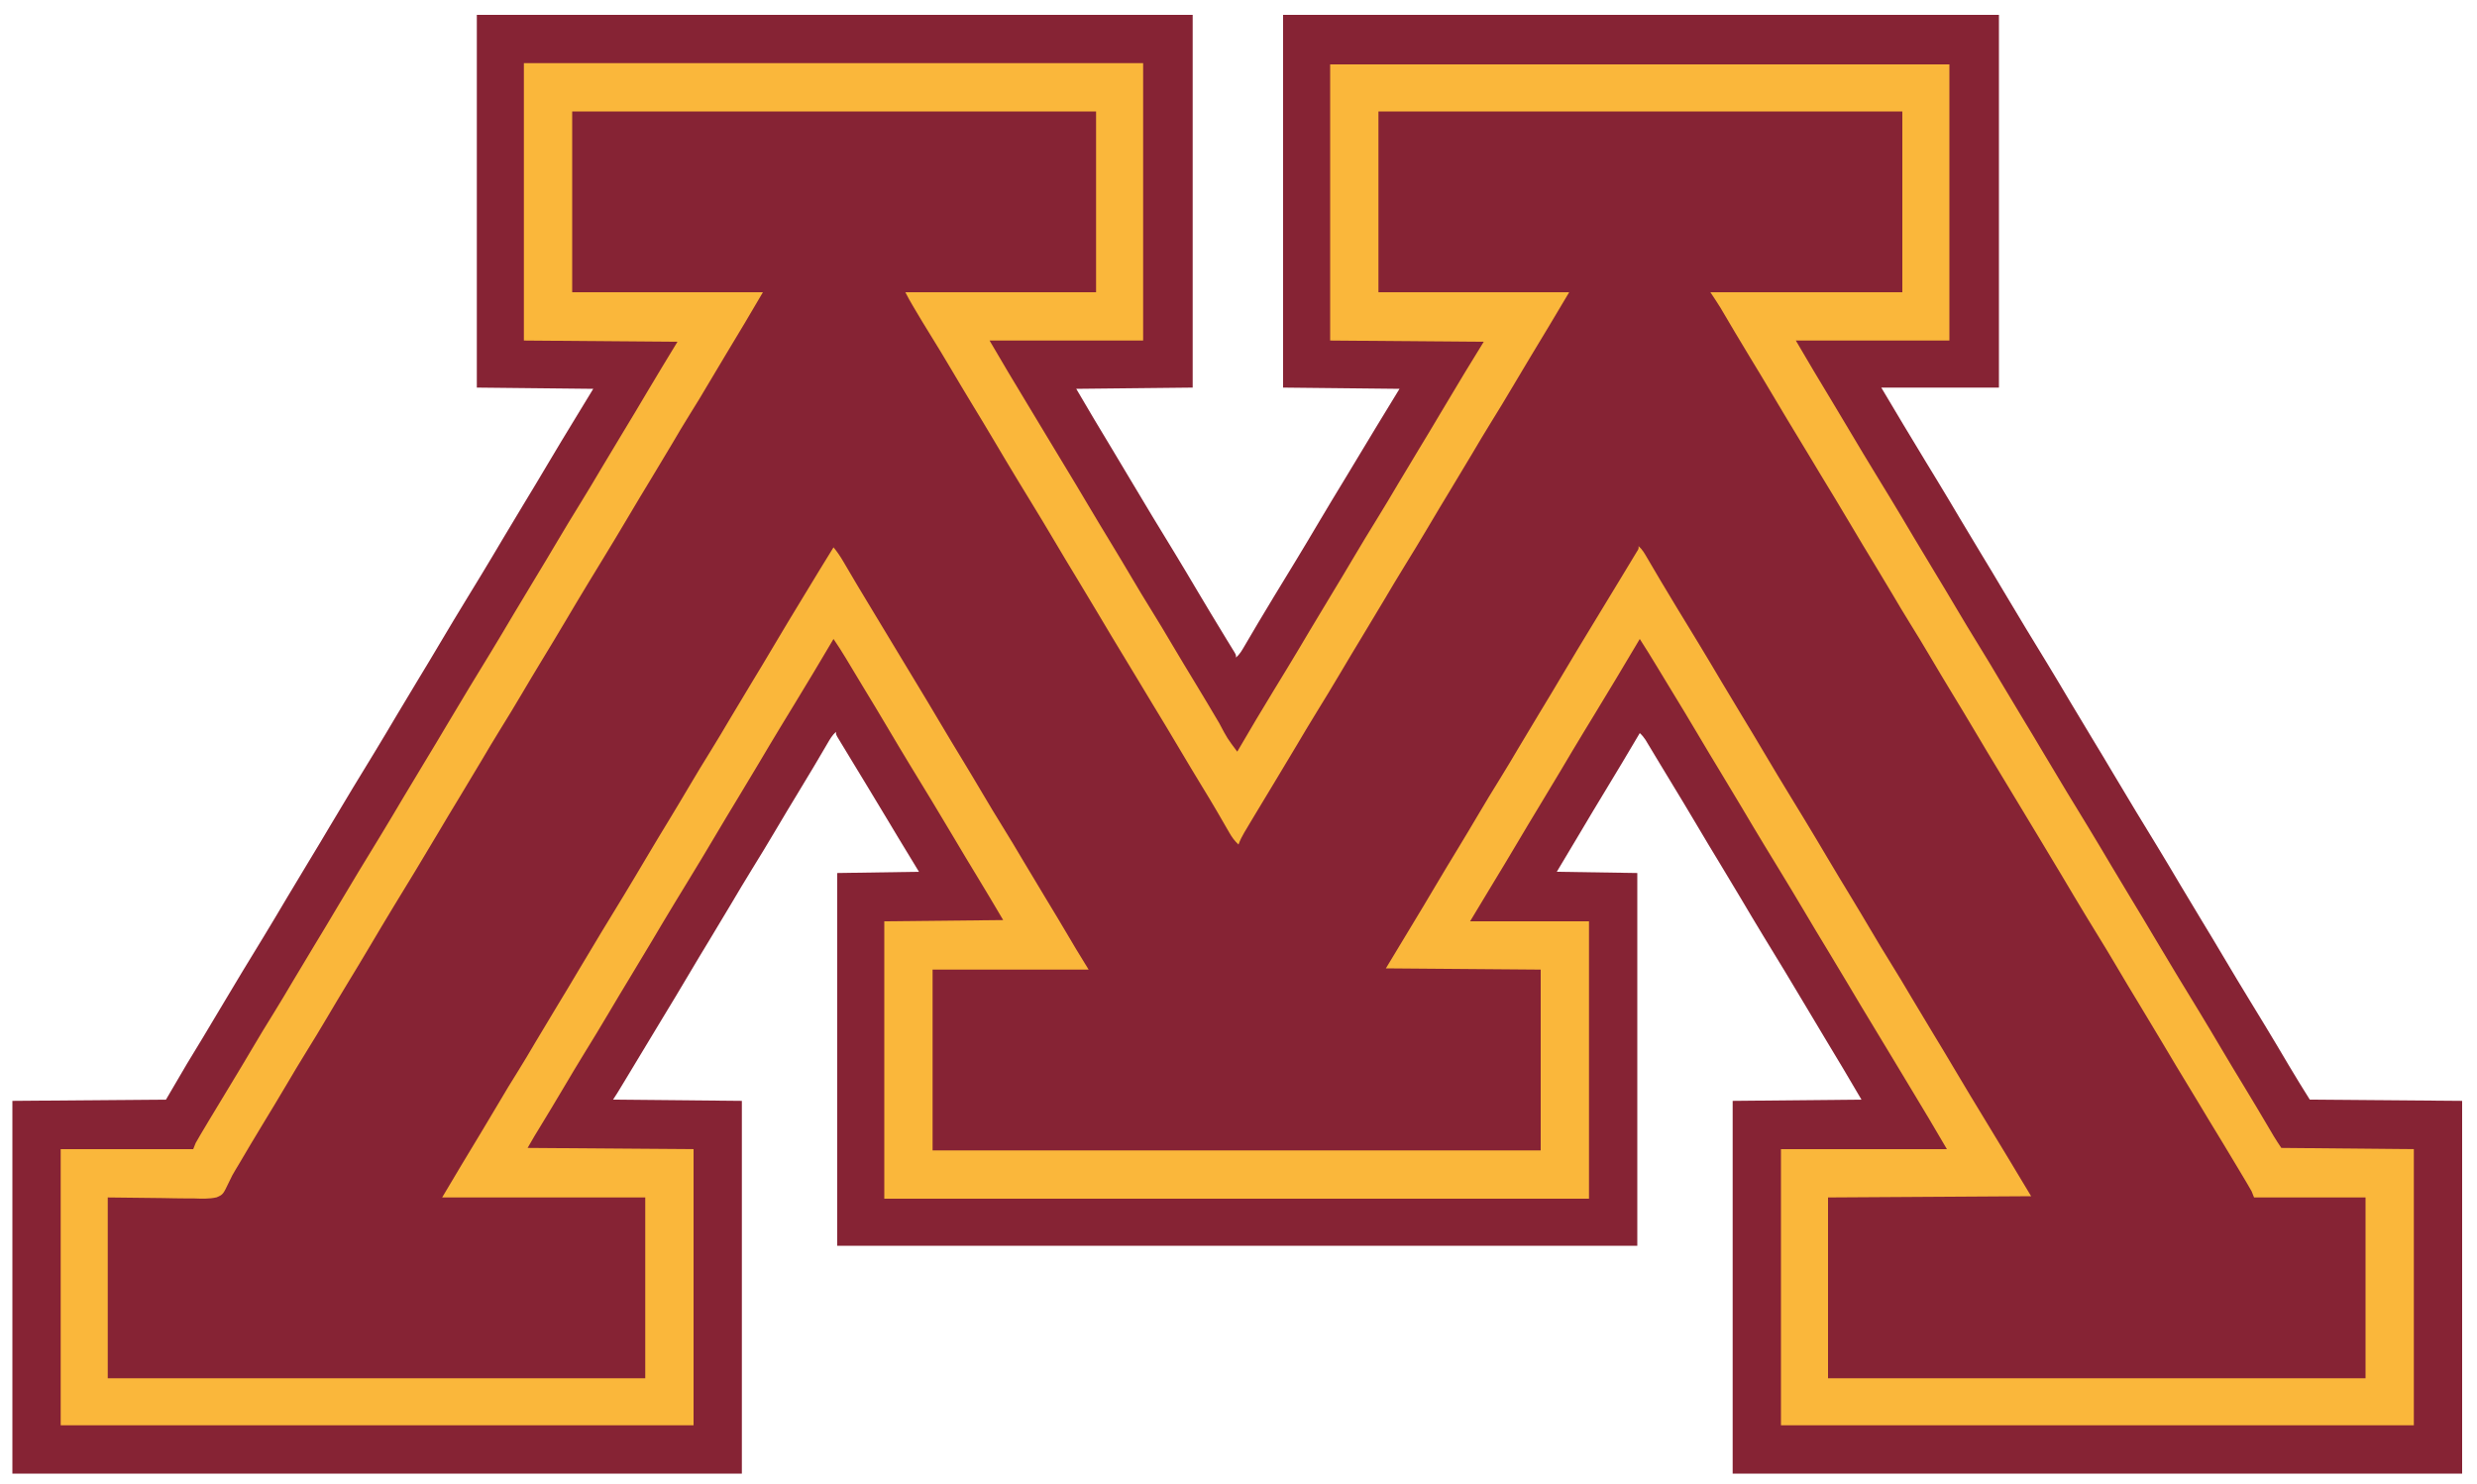 <?xml version="1.0" encoding="UTF-8"?>
<svg version="1.1" xmlns="http://www.w3.org/2000/svg" width="2000" height="1198">
<path d="M0 0 C190.74 0 381.48 0 578 0 C578 99.33 578 198.66 578 301 C531.47 301.495 531.47 301.495 484 302 C493.772 318.67 503.556 335.281 513.617 351.77 C518.309 359.475 522.905 367.236 527.5 375 C533.489 385.116 539.516 395.206 545.625 405.25 C545.973 405.822 546.32 406.393 546.679 406.983 C549.117 410.99 551.558 414.995 554 419 C556.794 423.582 559.586 428.165 562.375 432.75 C562.723 433.321 563.07 433.893 563.428 434.482 C569.59 444.617 575.652 454.81 581.694 465.018 C588.831 477.073 596.073 489.061 603.363 501.023 C603.975 502.03 604.587 503.036 605.217 504.073 C606.409 506.03 607.607 507.984 608.81 509.935 C609.361 510.835 609.913 511.736 610.48 512.664 C610.968 513.455 611.455 514.246 611.958 515.061 C613 517 613 517 613 519 C616.011 516.356 617.861 513.116 619.852 509.691 C620.223 509.062 620.594 508.432 620.976 507.783 C621.777 506.423 622.576 505.062 623.373 503.7 C625.51 500.051 627.662 496.411 629.812 492.77 C630.468 491.658 630.468 491.658 631.137 490.524 C635.246 483.566 639.423 476.652 643.625 469.75 C644.326 468.598 645.027 467.446 645.728 466.294 C648.163 462.292 650.603 458.292 653.042 454.292 C655.488 450.279 657.933 446.265 660.375 442.25 C660.723 441.679 661.07 441.107 661.428 440.518 C667.592 430.379 673.656 420.183 679.7 409.972 C686.766 398.039 693.939 386.173 701.152 374.328 C704.458 368.899 707.737 363.455 711 358 C715.824 349.94 720.687 341.904 725.562 333.875 C726.235 332.768 726.907 331.66 727.6 330.52 C733.382 321.002 739.193 311.503 745 302 C698.47 301.505 698.47 301.505 651 301 C651 201.67 651 102.34 651 0 C841.74 0 1032.48 0 1229 0 C1229 99.33 1229 198.66 1229 301 C1197.65 301 1166.3 301 1134 301 C1145.911 321.06 1157.856 341.083 1170 361 C1172.794 365.582 1175.586 370.165 1178.375 374.75 C1178.723 375.321 1179.07 375.893 1179.428 376.482 C1185.594 386.625 1191.661 396.825 1197.707 407.04 C1203.247 416.396 1208.84 425.717 1214.5 435 C1220.572 444.958 1226.559 454.963 1232.5 465 C1238.489 475.116 1244.516 485.206 1250.625 495.25 C1251.147 496.108 1251.147 496.108 1251.679 496.983 C1254.117 500.99 1256.558 504.995 1259 509 C1261.794 513.582 1264.586 518.165 1267.375 522.75 C1267.723 523.321 1268.07 523.893 1268.428 524.482 C1274.594 534.625 1280.661 544.825 1286.707 555.04 C1292.247 564.396 1297.84 573.717 1303.5 583 C1309.572 592.958 1315.559 602.963 1321.5 613 C1327.489 623.116 1333.516 633.206 1339.625 643.25 C1339.973 643.822 1340.32 644.393 1340.679 644.983 C1343.117 648.99 1345.558 652.995 1348 657 C1350.794 661.582 1353.586 666.165 1356.375 670.75 C1356.723 671.321 1357.07 671.893 1357.428 672.482 C1363.594 682.625 1369.661 692.825 1375.707 703.04 C1381.247 712.396 1386.84 721.717 1392.5 731 C1398.634 741.062 1404.684 751.172 1410.688 761.312 C1417.777 773.285 1424.951 785.202 1432.21 797.073 C1435.543 802.524 1438.868 807.979 1442.188 813.438 C1442.538 814.014 1442.889 814.59 1443.25 815.184 C1449.998 826.283 1456.635 837.447 1463.229 848.638 C1468.678 857.86 1474.318 866.909 1480 876 C1520.59 876.33 1561.18 876.66 1603 877 C1603 976.33 1603 1075.66 1603 1178 C1408.63 1178 1214.26 1178 1014 1178 C1014 1078.67 1014 979.34 1014 877 C1065.48 876.505 1065.48 876.505 1118 876 C1108.228 859.33 1098.444 842.719 1088.383 826.23 C1083.691 818.525 1079.095 810.764 1074.5 803 C1068.511 792.884 1062.484 782.794 1056.375 772.75 C1056.027 772.178 1055.68 771.607 1055.321 771.017 C1052.883 767.01 1050.442 763.005 1048 759 C1045.206 754.418 1042.414 749.835 1039.625 745.25 C1039.277 744.679 1038.93 744.107 1038.572 743.518 C1032.406 733.375 1026.339 723.175 1020.293 712.96 C1014.753 703.604 1009.16 694.283 1003.5 685 C997.428 675.042 991.441 665.037 985.5 655 C978.16 642.602 970.735 630.259 963.234 617.957 C960.631 613.688 958.04 609.412 955.463 605.127 C953.897 602.523 952.327 599.921 950.758 597.319 C950.01 596.077 949.263 594.833 948.518 593.589 C947.487 591.868 946.451 590.151 945.414 588.434 C944.532 586.965 944.532 586.965 943.631 585.467 C942.227 583.343 940.881 581.696 939 580 C938.27 581.234 938.27 581.234 937.526 582.493 C928.921 597.039 920.297 611.57 911.5 626 C904.564 637.38 897.732 648.819 890.945 660.289 C884.673 670.886 878.336 681.44 872 692 C893.45 692.33 914.9 692.66 937 693 C937 792.33 937 891.66 937 994 C723.82 994 510.64 994 291 994 C291 894.67 291 795.34 291 693 C312.78 692.67 334.56 692.34 357 692 C351.39 682.76 345.78 673.52 340 664 C336.994 659.003 333.992 654.005 331 649 C325.489 639.794 319.952 630.604 314.376 621.437 C311.6 616.871 308.827 612.302 306.053 607.734 C304.97 605.95 303.886 604.167 302.802 602.384 C300.675 598.885 298.556 595.38 296.438 591.875 C295.788 590.807 295.138 589.74 294.468 588.639 C293.879 587.663 293.29 586.686 292.684 585.68 C292.163 584.821 291.643 583.962 291.107 583.078 C290 581 290 581 290 579 C286.989 581.644 285.139 584.884 283.148 588.309 C282.777 588.938 282.406 589.568 282.024 590.216 C281.223 591.576 280.424 592.937 279.627 594.299 C277.488 597.953 275.333 601.599 273.18 605.246 C272.523 606.359 272.523 606.359 271.854 607.494 C267.795 614.367 263.658 621.188 259.5 628 C253.403 637.998 247.398 648.046 241.438 658.125 C235.085 668.866 228.628 679.529 222.056 690.138 C216.374 699.335 210.852 708.622 205.349 717.927 C199.792 727.322 194.183 736.681 188.5 746 C182.428 755.958 176.441 765.963 170.5 776 C163.782 787.349 156.993 798.65 150.133 809.914 C145.559 817.425 141.017 824.954 136.5 832.5 C130.925 841.81 125.317 851.099 119.688 860.375 C119.314 860.99 118.941 861.605 118.557 862.239 C117.501 863.98 116.444 865.721 115.387 867.461 C114.78 868.459 114.174 869.457 113.55 870.486 C112.403 872.347 111.213 874.181 110 876 C144.32 876.33 178.64 876.66 214 877 C214 976.33 214 1075.66 214 1178 C19.63 1178 -174.74 1178 -375 1178 C-375 1078.67 -375 979.34 -375 877 C-313.62 876.505 -313.62 876.505 -251 876 C-245.39 866.43 -239.78 856.86 -234 847 C-225.151 832.406 -225.151 832.406 -221.383 826.23 C-216.691 818.525 -212.095 810.764 -207.5 803 C-201.511 792.884 -195.484 782.794 -189.375 772.75 C-189.027 772.178 -188.68 771.607 -188.321 771.017 C-185.536 766.44 -182.747 761.866 -179.958 757.292 C-177.512 753.279 -175.067 749.265 -172.625 745.25 C-172.104 744.393 -172.104 744.393 -171.572 743.518 C-165.406 733.375 -159.339 723.175 -153.293 712.96 C-147.413 703.03 -141.466 693.144 -135.458 683.291 C-129.735 673.902 -124.101 664.462 -118.5 655 C-112.511 644.884 -106.484 634.794 -100.375 624.75 C-100.027 624.178 -99.68 623.607 -99.321 623.017 C-96.536 618.44 -93.747 613.866 -90.958 609.292 C-88.512 605.279 -86.067 601.265 -83.625 597.25 C-83.277 596.679 -82.93 596.107 -82.572 595.518 C-76.406 585.375 -70.339 575.175 -64.293 564.96 C-58.753 555.604 -53.16 546.283 -47.5 537 C-41.366 526.938 -35.316 516.828 -29.312 506.688 C-22.223 494.715 -15.049 482.798 -7.79 470.927 C-4.457 465.476 -1.132 460.021 2.188 454.562 C2.54 453.982 2.893 453.402 3.257 452.804 C9.479 442.566 15.604 432.271 21.707 421.961 C27.246 412.605 32.839 403.284 38.5 394 C44.634 383.938 50.684 373.828 56.688 363.688 C64.36 350.73 72.144 337.848 80 325 C84.62 317.41 89.24 309.82 94 302 C47.47 301.505 47.47 301.505 0 301 C0 201.67 0 102.34 0 0 Z " fill="#862334" transform="translate(385,12)"/>
<path d="M0 0 C139.59 0 279.18 0 423 0 C423 48.18 423 96.36 423 146 C372.18 146 321.36 146 269 146 C273.783 154.806 273.783 154.806 278.812 163.438 C279.361 164.346 279.361 164.346 279.92 165.274 C282.5 169.543 285.097 173.802 287.691 178.062 C289.086 180.354 290.481 182.646 291.875 184.938 C292.236 185.53 292.596 186.123 292.968 186.733 C299.288 197.124 305.511 207.57 311.705 218.036 C317.245 227.394 322.839 236.715 328.5 246 C334.634 256.062 340.684 266.172 346.688 276.312 C353.777 288.285 360.951 300.202 368.21 312.073 C371.543 317.524 374.868 322.979 378.188 328.438 C378.717 329.308 378.717 329.308 379.257 330.196 C385.479 340.434 391.604 350.729 397.707 361.039 C403.586 370.969 409.533 380.855 415.541 390.707 C421.289 400.136 426.941 409.62 432.562 419.125 C439.054 430.101 445.654 440.998 452.366 451.841 C457.011 459.357 461.538 466.935 466.011 474.556 C470.312 481.872 474.708 489.128 479.125 496.375 C485.321 506.542 491.436 516.754 497.5 527 C504.276 538.447 511.119 549.85 518.045 561.206 C521.276 566.506 524.493 571.812 527.656 577.152 C528.214 578.093 528.773 579.034 529.348 580.003 C530.378 581.742 531.403 583.483 532.424 585.228 C532.87 585.981 533.317 586.735 533.777 587.512 C534.161 588.166 534.545 588.821 534.941 589.495 C535.94 591.168 535.94 591.168 538 592 C538.262 591.296 538.523 590.591 538.793 589.865 C540.088 586.792 541.627 584.028 543.316 581.152 C543.808 580.312 543.808 580.312 544.31 579.456 C545.39 577.614 546.476 575.776 547.562 573.938 C548.33 572.634 549.097 571.33 549.864 570.027 C555.647 560.215 561.539 550.473 567.472 540.751 C572.972 531.732 578.372 522.656 583.75 513.562 C589.406 504.001 595.128 494.493 601.018 485.073 C606.305 476.581 611.387 467.969 616.479 459.359 C622.433 449.296 628.452 439.277 634.54 429.295 C640.288 419.865 645.941 410.381 651.562 400.875 C657.915 390.134 664.372 379.471 670.944 368.862 C676.626 359.665 682.148 350.378 687.651 341.073 C693.547 331.105 699.51 321.181 705.541 311.294 C711.289 301.864 716.941 292.381 722.562 282.875 C728.915 272.134 735.372 261.471 741.944 250.862 C747.626 241.665 753.148 232.378 758.651 223.073 C764.877 212.547 771.186 202.075 777.553 191.634 C784.099 180.879 790.525 170.054 796.934 159.217 C797.324 158.557 797.715 157.896 798.118 157.216 C798.849 155.979 799.58 154.742 800.311 153.504 C801.818 150.956 803.357 148.464 805 146 C754.18 146 703.36 146 651 146 C651 97.82 651 49.64 651 0 C790.59 0 930.18 0 1074 0 C1074 48.18 1074 96.36 1074 146 C1022.85 146 971.7 146 919 146 C925.435 156.395 925.435 156.395 932 167 C934.721 171.546 937.439 176.091 940.127 180.656 C942.136 184.067 944.154 187.473 946.172 190.879 C946.782 191.908 946.782 191.908 947.404 192.959 C951.387 199.669 955.437 206.338 959.5 213 C965.698 223.166 971.809 233.38 977.875 243.625 C984.01 253.985 990.198 264.307 996.505 274.563 C999.683 279.743 1002.843 284.933 1006 290.125 C1006.358 290.714 1006.716 291.303 1007.086 291.91 C1013.364 302.244 1019.547 312.632 1025.706 323.037 C1031.246 332.394 1036.839 341.716 1042.5 351 C1049.561 362.581 1056.508 374.226 1063.406 385.904 C1067.557 392.925 1071.762 399.906 1076.05 406.844 C1079.329 412.151 1082.572 417.481 1085.812 422.812 C1086.17 423.401 1086.528 423.989 1086.896 424.595 C1093.237 435.033 1099.484 445.526 1105.705 456.036 C1111.245 465.393 1116.839 474.715 1122.5 484 C1129.561 495.581 1136.508 507.226 1143.406 518.904 C1147.557 525.925 1151.762 532.906 1156.05 539.844 C1159.329 545.151 1162.572 550.481 1165.812 555.812 C1166.349 556.695 1166.349 556.695 1166.896 557.595 C1173.237 568.033 1179.483 578.525 1185.704 589.034 C1191.611 599.009 1197.579 608.943 1203.609 618.844 C1209.493 628.504 1215.326 638.194 1221.137 647.898 C1226.19 656.337 1231.274 664.756 1236.391 673.156 C1243.242 684.405 1249.999 695.706 1256.708 707.04 C1262.247 716.396 1267.84 725.717 1273.5 735 C1279.698 745.166 1285.809 755.38 1291.875 765.625 C1298.01 775.985 1304.198 786.307 1310.505 796.563 C1313.683 801.743 1316.843 806.933 1320 812.125 C1320.356 812.71 1320.712 813.295 1321.078 813.898 C1327.517 824.491 1333.851 835.144 1340.158 845.816 C1345.121 854.21 1350.108 862.579 1355.412 870.765 C1358 874.797 1358 874.797 1358 877 C1387.7 877 1417.4 877 1448 877 C1448 925.18 1448 973.36 1448 1023 C1304.78 1023 1161.56 1023 1014 1023 C1014 974.82 1014 926.64 1014 877 C1068.12 876.67 1122.24 876.34 1178 876 C1162.507 849.893 1162.507 849.893 1146.79 823.927 C1143.457 818.476 1140.132 813.021 1136.812 807.562 C1136.46 806.982 1136.107 806.402 1135.743 805.804 C1129.521 795.566 1123.396 785.271 1117.293 774.961 C1111.076 764.46 1104.776 754.013 1098.423 743.594 C1092.961 734.625 1087.596 725.601 1082.25 716.562 C1077.08 707.823 1071.883 699.11 1066.5 690.5 C1060.69 681.207 1055.1 671.791 1049.521 662.359 C1043.906 652.869 1038.24 643.414 1032.5 634 C1026.428 624.042 1020.441 614.037 1014.5 604 C1008.511 593.884 1002.484 583.794 996.375 573.75 C996.027 573.178 995.68 572.607 995.321 572.017 C992.883 568.01 990.442 564.005 988 560 C985.206 555.418 982.414 550.835 979.625 546.25 C979.277 545.679 978.93 545.107 978.572 544.518 C972.406 534.375 966.339 524.175 960.293 513.96 C954.414 504.03 948.467 494.145 942.459 484.293 C936.711 474.864 931.059 465.38 925.438 455.875 C919.712 446.194 913.923 436.562 908 427 C902.076 417.438 896.289 407.805 890.562 398.125 C884.615 388.078 878.658 378.037 872.62 368.044 C871.88 366.817 871.141 365.59 870.404 364.362 C869.388 362.67 868.366 360.981 867.344 359.293 C866.768 358.339 866.193 357.386 865.6 356.403 C864.207 354.311 862.854 352.679 861 351 C860.741 351.701 860.481 352.402 860.214 353.124 C858.889 356.262 857.304 359.086 855.578 362.023 C855.242 362.597 854.906 363.171 854.559 363.762 C853.46 365.635 852.355 367.505 851.25 369.375 C850.476 370.689 849.703 372.002 848.93 373.316 C842.661 383.947 836.269 394.501 829.822 405.024 C826.476 410.49 823.142 415.962 819.812 421.438 C819.46 422.018 819.107 422.598 818.744 423.195 C812.521 433.434 806.396 443.728 800.293 454.039 C794.076 464.54 787.776 474.987 781.423 485.406 C775.961 494.375 770.596 503.399 765.25 512.438 C759.594 521.999 753.872 531.507 747.982 540.927 C742.695 549.419 737.613 558.031 732.521 566.641 C726.906 576.131 721.24 585.586 715.5 595 C709.428 604.958 703.441 614.963 697.5 625 C688.777 639.735 679.914 654.38 671 669 C666.38 676.59 661.76 684.18 657 692 C698.25 692.33 739.5 692.66 782 693 C782 741.18 782 789.36 782 839 C619.97 839 457.94 839 291 839 C291 790.82 291 742.64 291 693 C332.58 693 374.16 693 417 693 C406.503 675.321 396.005 657.68 385.312 640.125 C380.648 632.453 376.074 624.727 371.5 617 C365.511 606.884 359.484 596.794 353.375 586.75 C353.027 586.178 352.68 585.607 352.321 585.017 C349.883 581.01 347.442 577.005 345 573 C342.206 568.418 339.414 563.835 336.625 559.25 C336.277 558.679 335.93 558.107 335.572 557.518 C329.406 547.375 323.339 537.175 317.293 526.96 C311.076 516.459 304.776 506.012 298.423 495.594 C292.961 486.625 287.596 477.601 282.25 468.562 C277.08 459.823 271.883 451.11 266.5 442.5 C261.117 433.89 255.92 425.177 250.75 416.438 C244.579 406.006 238.366 395.602 232.062 385.25 C231.713 384.677 231.364 384.103 231.005 383.513 C230.488 382.664 230.488 382.664 229.96 381.798 C223.928 371.892 217.952 361.954 212 352 C209.1 354.582 207.34 357.544 205.367 360.871 C205.018 361.456 204.67 362.041 204.31 362.644 C203.557 363.909 202.805 365.176 202.055 366.444 C200.445 369.165 198.825 371.88 197.206 374.596 C196.369 376 195.532 377.405 194.695 378.811 C190.695 385.526 186.632 392.202 182.562 398.875 C176.059 409.55 169.659 420.284 163.292 431.04 C157.075 441.541 150.776 451.988 144.423 462.406 C138.961 471.375 133.596 480.399 128.25 489.438 C122.594 498.999 116.872 508.507 110.982 517.927 C105.695 526.419 100.613 535.031 95.521 543.641 C89.906 553.131 84.24 562.586 78.5 572 C72.428 581.958 66.441 591.963 60.5 602 C54.511 612.116 48.484 622.206 42.375 632.25 C42.027 632.822 41.68 633.393 41.321 633.983 C38.536 638.56 35.747 643.134 32.958 647.708 C30.512 651.721 28.067 655.735 25.625 659.75 C25.277 660.321 24.93 660.893 24.572 661.482 C18.406 671.625 12.339 681.825 6.293 692.04 C0.414 701.97 -5.533 711.855 -11.541 721.707 C-17.289 731.136 -22.941 740.62 -28.562 750.125 C-34.915 760.866 -41.372 771.529 -47.944 782.138 C-53.208 790.659 -58.339 799.254 -63.438 807.875 C-70.088 819.119 -76.798 830.323 -83.603 841.474 C-90.802 853.278 -97.886 865.143 -105 877 C-50.88 877 3.24 877 59 877 C59 925.18 59 973.36 59 1023 C-84.22 1023 -227.44 1023 -375 1023 C-375 974.82 -375 926.64 -375 877 C-331.062 878.25 -331.062 878.25 -317.293 878.864 C-298.376 880.109 -298.376 880.109 -281.496 873.398 C-275.583 867.217 -272.301 859.302 -269.334 851.399 C-267.61 847.005 -265.329 843.202 -262.781 839.25 C-262.053 838.032 -261.331 836.81 -260.615 835.585 C-253.28 823.148 -245.855 810.769 -238.344 798.438 C-233.193 789.98 -228.087 781.496 -223 773 C-217.223 763.353 -211.412 753.728 -205.562 744.125 C-199.061 733.449 -192.659 722.716 -186.292 711.96 C-180.075 701.459 -173.776 691.012 -167.423 680.594 C-161.961 671.625 -156.596 662.601 -151.25 653.562 C-145.594 644.001 -139.872 634.493 -133.982 625.073 C-128.695 616.581 -123.613 607.969 -118.521 599.359 C-112.906 589.869 -107.24 580.414 -101.5 571 C-95.428 561.042 -89.441 551.037 -83.5 541 C-77.511 530.884 -71.484 520.794 -65.375 510.75 C-64.853 509.892 -64.853 509.892 -64.321 509.017 C-61.536 504.44 -58.747 499.866 -55.958 495.292 C-53.512 491.279 -51.067 487.265 -48.625 483.25 C-48.277 482.679 -47.93 482.107 -47.572 481.518 C-41.406 471.375 -35.339 461.175 -29.293 450.96 C-23.076 440.459 -16.776 430.012 -10.423 419.594 C-4.961 410.625 0.404 401.601 5.75 392.562 C11.406 383.001 17.128 373.493 23.018 364.073 C28.305 355.581 33.387 346.969 38.479 338.359 C44.094 328.869 49.76 319.414 55.5 310 C61.572 300.042 67.559 290.037 73.5 280 C79.489 269.884 85.516 259.794 91.625 249.75 C92.147 248.892 92.147 248.892 92.679 248.017 C95.464 243.44 98.253 238.866 101.042 234.292 C103.488 230.279 105.933 226.265 108.375 222.25 C108.723 221.679 109.07 221.107 109.428 220.518 C115.588 210.385 121.65 200.196 127.689 189.99 C134.325 178.779 141.048 167.625 147.834 156.504 C148.833 154.866 148.833 154.866 149.852 153.195 C150.438 152.236 151.024 151.278 151.627 150.29 C152.993 148.078 152.993 148.078 154 146 C103.18 146 52.36 146 0 146 C0 97.82 0 49.64 0 0 Z " fill="#862334" transform="translate(462,90)"/>
<path d="M0 0 C165 0 330 0 500 0 C500 73.92 500 147.84 500 224 C459.08 224 418.16 224 376 224 C385.796 240.71 395.592 257.376 405.684 273.902 C410.161 281.245 414.582 288.621 419 296 C424.432 305.072 429.89 314.126 435.391 323.156 C442.242 334.405 448.999 345.706 455.708 357.04 C461.925 367.541 468.224 377.988 474.577 388.406 C480.039 397.375 485.404 406.399 490.75 415.438 C495.92 424.177 501.117 432.89 506.5 441.5 C512.31 450.793 517.9 460.209 523.479 469.641 C529.766 480.268 536.134 490.841 542.563 501.383 C548.965 511.894 555.243 522.478 561.494 533.08 C567.901 545.215 567.901 545.215 576 556 C576.442 555.242 576.883 554.484 577.338 553.703 C586.474 538.037 595.704 522.44 605.178 506.976 C608.524 501.51 611.858 496.038 615.188 490.562 C615.54 489.982 615.893 489.402 616.256 488.805 C622.479 478.566 628.604 468.272 634.707 457.961 C640.586 448.031 646.533 438.145 652.541 428.293 C658.289 418.864 663.941 409.38 669.562 399.875 C675.915 389.134 682.372 378.471 688.944 367.862 C694.626 358.665 700.148 349.378 705.651 340.073 C711.208 330.678 716.817 321.319 722.5 312 C728.572 302.042 734.559 292.037 740.5 282 C746.674 271.57 752.892 261.169 759.188 250.812 C759.858 249.71 760.528 248.607 761.219 247.471 C765.789 239.966 770.395 232.484 775 225 C713.62 224.505 713.62 224.505 651 224 C651 150.41 651 76.82 651 1 C816 1 981 1 1151 1 C1151 74.59 1151 148.18 1151 224 C1110.08 224 1069.16 224 1027 224 C1036.768 240.663 1046.548 257.268 1056.605 273.75 C1061.364 281.566 1066.027 289.438 1070.688 297.312 C1077.777 309.285 1084.951 321.202 1092.21 333.073 C1095.543 338.524 1098.868 343.979 1102.188 349.438 C1102.717 350.308 1102.717 350.308 1103.257 351.196 C1109.479 361.434 1115.604 371.729 1121.707 382.039 C1127.586 391.969 1133.533 401.855 1139.541 411.707 C1145.289 421.136 1150.941 430.62 1156.562 440.125 C1162.288 449.806 1168.077 459.438 1174 469 C1180.342 479.237 1186.521 489.562 1192.651 499.927 C1198.208 509.322 1203.817 518.681 1209.5 528 C1215.572 537.958 1221.559 547.963 1227.5 558 C1233.489 568.116 1239.516 578.206 1245.625 588.25 C1245.973 588.822 1246.32 589.393 1246.679 589.983 C1249.117 593.99 1251.558 597.995 1254 602 C1256.794 606.582 1259.586 611.165 1262.375 615.75 C1262.723 616.321 1263.07 616.893 1263.428 617.482 C1269.594 627.625 1275.661 637.825 1281.707 648.04 C1287.247 657.396 1292.84 666.717 1298.5 676 C1304.572 685.958 1310.559 695.963 1316.5 706 C1322.489 716.116 1328.516 726.206 1334.625 736.25 C1334.973 736.822 1335.32 737.393 1335.679 737.983 C1338.117 741.99 1340.558 745.995 1343 750 C1345.794 754.582 1348.586 759.165 1351.375 763.75 C1351.723 764.321 1352.07 764.893 1352.428 765.482 C1358.594 775.625 1364.661 785.825 1370.707 796.04 C1376.918 806.53 1383.21 816.966 1389.557 827.374 C1396.048 838.035 1402.416 848.769 1408.758 859.52 C1409.145 860.174 1409.532 860.829 1409.931 861.504 C1410.979 863.277 1412.025 865.051 1413.072 866.826 C1414.962 869.937 1416.98 872.97 1419 876 C1454.31 876.33 1489.62 876.66 1526 877 C1526 950.59 1526 1024.18 1526 1100 C1357.37 1100 1188.74 1100 1015 1100 C1015 1026.41 1015 952.82 1015 877 C1059.22 877 1103.44 877 1149 877 C1139.204 860.29 1129.408 843.624 1119.316 827.098 C1114.839 819.755 1110.418 812.379 1106 805 C1100.568 795.928 1095.11 786.874 1089.609 777.844 C1082.758 766.595 1076.001 755.294 1069.292 743.96 C1063.753 734.604 1058.16 725.283 1052.5 716 C1046.366 705.938 1040.316 695.828 1034.312 685.688 C1027.223 673.715 1020.049 661.798 1012.79 649.927 C1009.457 644.476 1006.132 639.021 1002.812 633.562 C1002.46 632.982 1002.107 632.402 1001.743 631.804 C995.521 621.566 989.396 611.271 983.293 600.961 C977.754 591.605 972.161 582.284 966.5 573 C960.366 562.938 954.316 552.828 948.312 542.688 C941.241 530.745 934.085 518.859 926.842 507.02 C924.756 503.601 922.68 500.176 920.605 496.75 C919.843 495.492 919.081 494.234 918.319 492.976 C917.209 491.143 916.099 489.311 914.991 487.478 C910.422 479.923 905.775 472.426 901 465 C900.27 466.234 900.27 466.234 899.526 467.493 C887.801 487.313 875.947 507.047 863.958 526.708 C861.512 530.721 859.067 534.735 856.625 538.75 C856.277 539.321 855.93 539.893 855.572 540.482 C849.406 550.625 843.339 560.825 837.293 571.04 C831.413 580.97 825.466 590.856 819.458 600.709 C813.735 610.098 808.101 619.537 802.5 629 C795.782 640.349 789 651.655 782.133 662.914 C776.036 672.913 770.026 682.957 764 693 C795.68 693 827.36 693 860 693 C860 766.92 860 840.84 860 917 C672.23 917 484.46 917 291 917 C291 843.08 291 769.16 291 693 C338.52 692.505 338.52 692.505 387 692 C376.526 674.257 376.526 674.257 365.875 656.625 C359.675 646.46 353.564 636.246 347.5 626 C341.511 615.884 335.484 605.794 329.375 595.75 C329.027 595.178 328.68 594.607 328.321 594.017 C325.883 590.01 323.442 586.005 321 582 C318.206 577.418 315.414 572.835 312.625 568.25 C312.277 567.679 311.93 567.107 311.572 566.518 C305.408 556.379 299.344 546.183 293.3 535.972 C286.919 525.196 280.462 514.47 273.946 503.776 C269.23 496.035 264.548 488.274 259.928 480.476 C256.785 475.201 253.448 470.08 250 465 C249.498 465.849 248.995 466.698 248.478 467.573 C238.678 484.132 228.829 500.657 218.79 517.073 C215.457 522.524 212.132 527.979 208.812 533.438 C208.46 534.018 208.107 534.598 207.743 535.196 C201.521 545.434 195.396 555.729 189.293 566.039 C183.754 575.395 178.161 584.716 172.5 594 C166.366 604.062 160.316 614.172 154.312 624.312 C147.223 636.285 140.049 648.202 132.79 660.073 C129.457 665.524 126.132 670.979 122.812 676.438 C122.46 677.018 122.107 677.598 121.743 678.196 C115.521 688.434 109.396 698.729 103.293 709.039 C97.414 718.969 91.467 728.855 85.459 738.707 C79.711 748.136 74.059 757.62 68.438 767.125 C62.085 777.866 55.628 788.529 49.056 799.138 C43.379 808.326 37.861 817.605 32.364 826.902 C25.8 838.003 19.15 849.049 12.43 860.056 C11.774 861.132 11.118 862.208 10.441 863.316 C9.871 864.249 9.301 865.182 8.713 866.143 C6.76 869.4 4.884 872.703 3 876 C47.22 876.33 91.44 876.66 137 877 C137 950.59 137 1024.18 137 1100 C-31.63 1100 -200.26 1100 -374 1100 C-374 1026.41 -374 952.82 -374 877 C-338.69 877 -303.38 877 -267 877 C-266.01 874.525 -266.01 874.525 -265 872 C-263.78 869.805 -262.538 867.648 -261.246 865.496 C-260.874 864.869 -260.501 864.243 -260.118 863.597 C-258.895 861.542 -257.666 859.49 -256.438 857.438 C-255.575 855.992 -254.713 854.546 -253.852 853.1 C-247.765 842.899 -241.61 832.741 -235.427 822.599 C-229.963 813.629 -224.597 804.603 -219.25 795.562 C-213.594 786.001 -207.872 776.493 -201.982 767.073 C-196.695 758.581 -191.613 749.969 -186.521 741.359 C-180.906 731.869 -175.24 722.414 -169.5 713 C-163.428 703.042 -157.441 693.037 -151.5 683 C-145.511 672.884 -139.484 662.794 -133.375 652.75 C-133.027 652.178 -132.68 651.607 -132.321 651.017 C-129.536 646.44 -126.747 641.866 -123.958 637.292 C-121.512 633.279 -119.067 629.265 -116.625 625.25 C-116.277 624.679 -115.93 624.107 -115.572 623.518 C-109.406 613.375 -103.339 603.175 -97.293 592.96 C-91.413 583.03 -85.466 573.144 -79.458 563.291 C-73.735 553.902 -68.101 544.462 -62.5 535 C-56.511 524.884 -50.484 514.794 -44.375 504.75 C-43.853 503.892 -43.853 503.892 -43.321 503.017 C-40.536 498.44 -37.747 493.866 -34.958 489.292 C-32.512 485.279 -30.067 481.265 -27.625 477.25 C-27.277 476.679 -26.93 476.107 -26.572 475.518 C-20.406 465.375 -14.339 455.175 -8.293 444.96 C-2.414 435.03 3.533 425.145 9.541 415.293 C15.289 405.864 20.941 396.38 26.562 386.875 C32.915 376.134 39.372 365.471 45.944 354.862 C51.626 345.665 57.148 336.378 62.651 327.073 C68.208 317.678 73.817 308.319 79.5 299 C86.294 287.857 92.985 276.656 99.615 265.414 C107.624 251.867 115.83 238.456 124 225 C83.08 224.67 42.16 224.34 0 224 C0 150.08 0 76.16 0 0 Z M39 39 C39 87.18 39 135.36 39 185 C89.82 185 140.64 185 193 185 C183.237 201.654 173.464 218.251 163.41 234.723 C158.558 242.691 153.812 250.721 149.062 258.75 C144.104 267.132 139.134 275.497 133.909 283.717 C129.001 291.494 124.374 299.442 119.692 307.355 C114.02 316.94 108.298 326.491 102.5 336 C96.366 346.062 90.316 356.172 84.312 366.312 C77.223 378.285 70.049 390.202 62.79 402.073 C59.457 407.524 56.132 412.979 52.812 418.438 C52.46 419.018 52.107 419.598 51.743 420.196 C45.521 430.434 39.396 440.729 33.293 451.039 C27.076 461.54 20.776 471.987 14.423 482.406 C8.961 491.375 3.596 500.399 -1.75 509.438 C-7.406 518.999 -13.128 528.507 -19.018 537.927 C-24.305 546.419 -29.387 555.031 -34.479 563.641 C-40.094 573.131 -45.76 582.586 -51.5 592 C-57.572 601.958 -63.559 611.963 -69.5 622 C-75.489 632.116 -81.516 642.206 -87.625 652.25 C-87.973 652.822 -88.32 653.393 -88.679 653.983 C-91.464 658.56 -94.253 663.134 -97.042 667.708 C-99.488 671.721 -101.933 675.735 -104.375 679.75 C-104.896 680.607 -104.896 680.607 -105.428 681.482 C-111.594 691.625 -117.661 701.825 -123.707 712.04 C-129.924 722.541 -136.224 732.988 -142.577 743.406 C-148.039 752.375 -153.404 761.399 -158.75 770.438 C-164.406 779.999 -170.128 789.507 -176.018 798.927 C-181.305 807.419 -186.387 816.031 -191.479 824.641 C-197.769 835.272 -204.139 845.848 -210.57 856.394 C-217.241 867.347 -223.785 878.376 -230.284 889.432 C-231.024 890.679 -231.773 891.921 -232.535 893.155 C-234.545 896.426 -236.34 899.669 -237.904 903.177 C-242.898 913.652 -242.898 913.652 -248.08 915.904 C-254.196 917.334 -260.43 916.987 -266.664 916.781 C-268.441 916.778 -270.218 916.781 -271.995 916.792 C-278.539 916.782 -285.082 916.633 -291.625 916.5 C-306.269 916.335 -320.913 916.17 -336 916 C-336 964.18 -336 1012.36 -336 1062 C-192.78 1062 -49.56 1062 98 1062 C98 1013.82 98 965.64 98 916 C43.88 916 -10.24 916 -66 916 C-55.512 898.337 -45.025 880.71 -34.34 863.172 C-29.515 855.237 -24.791 847.243 -20.062 839.25 C-15.103 830.868 -10.134 822.503 -4.909 814.283 C-0.001 806.506 4.626 798.558 9.308 790.645 C14.98 781.06 20.702 771.509 26.5 762 C32.572 752.042 38.559 742.037 44.5 732 C50.489 721.884 56.516 711.794 62.625 701.75 C62.973 701.178 63.32 700.607 63.679 700.017 C66.464 695.44 69.253 690.866 72.042 686.292 C74.488 682.279 76.933 678.265 79.375 674.25 C79.723 673.679 80.07 673.107 80.428 672.518 C86.594 662.375 92.661 652.175 98.707 641.96 C104.924 631.459 111.224 621.012 117.577 610.594 C123.039 601.625 128.404 592.601 133.75 583.562 C139.406 574.001 145.128 564.493 151.018 555.073 C156.305 546.581 161.387 537.969 166.479 529.359 C172.094 519.869 177.76 510.414 183.5 501 C189.572 491.042 195.559 481.037 201.5 471 C209.523 457.449 217.658 443.97 225.854 430.523 C228.129 426.79 230.397 423.051 232.664 419.312 C233.05 418.677 233.435 418.041 233.833 417.385 C235.333 414.912 236.832 412.439 238.331 409.966 C242.179 403.617 246.046 397.283 250 391 C253.056 394.649 255.541 398.401 257.949 402.504 C258.319 403.131 258.688 403.757 259.069 404.403 C259.864 405.751 260.657 407.1 261.449 408.45 C263.574 412.075 265.713 415.691 267.852 419.309 C268.286 420.044 268.72 420.779 269.168 421.537 C273.245 428.433 277.393 435.284 281.562 442.125 C287.797 452.357 293.981 462.618 300.137 472.898 C305.19 481.337 310.274 489.756 315.391 498.156 C322.242 509.405 328.999 520.706 335.708 532.04 C341.925 542.541 348.224 552.988 354.577 563.406 C360.039 572.375 365.404 581.399 370.75 590.438 C375.92 599.177 381.117 607.89 386.5 616.5 C392.31 625.793 397.9 635.209 403.479 644.641 C409.094 654.131 414.76 663.586 420.5 673 C427.561 684.581 434.508 696.226 441.406 707.904 C441.786 708.546 442.166 709.189 442.557 709.85 C443.578 711.577 444.598 713.304 445.617 715.031 C449.03 720.716 452.525 726.353 456 732 C414.42 732 372.84 732 330 732 C330 780.18 330 828.36 330 878 C492.03 878 654.06 878 821 878 C821 829.82 821 781.64 821 732 C779.75 731.67 738.5 731.34 696 731 C702.661 719.898 709.322 708.802 716.062 697.75 C722.69 686.867 729.216 675.927 735.706 664.962 C741.923 654.461 748.224 644.013 754.577 633.594 C760.039 624.625 765.404 615.601 770.75 606.562 C776.406 597.001 782.128 587.493 788.018 578.073 C793.305 569.581 798.387 560.969 803.479 552.359 C809.094 542.869 814.76 533.414 820.5 524 C826.572 514.042 832.559 504.037 838.5 494 C846.542 480.417 854.696 466.905 862.912 453.427 C868.907 443.591 874.886 433.744 880.854 423.891 C882.067 421.889 883.282 419.887 884.497 417.885 C886.615 414.394 888.727 410.9 890.837 407.404 C891.65 406.058 892.464 404.713 893.28 403.369 C894.411 401.506 895.536 399.64 896.66 397.773 C897.306 396.705 897.952 395.637 898.617 394.537 C900.16 392.189 900.16 392.189 900 390 C903.011 392.644 904.861 395.884 906.852 399.309 C907.223 399.938 907.594 400.568 907.976 401.217 C908.777 402.577 909.576 403.938 910.373 405.3 C912.51 408.949 914.662 412.589 916.812 416.23 C917.468 417.342 917.468 417.342 918.137 418.476 C922.246 425.434 926.423 432.348 930.625 439.25 C931.326 440.402 932.027 441.554 932.728 442.706 C934.817 446.138 936.908 449.569 939 453 C941.794 457.582 944.586 462.165 947.375 466.75 C947.723 467.321 948.07 467.893 948.428 468.482 C954.594 478.625 960.661 488.825 966.707 499.04 C972.247 508.396 977.84 517.717 983.5 527 C989.634 537.062 995.684 547.172 1001.688 557.312 C1008.777 569.285 1015.951 581.202 1023.21 593.073 C1026.543 598.524 1029.868 603.979 1033.188 609.438 C1033.54 610.018 1033.893 610.598 1034.257 611.196 C1040.479 621.434 1046.604 631.729 1052.707 642.039 C1058.924 652.54 1065.224 662.987 1071.577 673.406 C1077.039 682.375 1082.404 691.399 1087.75 700.438 C1092.92 709.177 1098.117 717.89 1103.5 726.5 C1109.31 735.793 1114.9 745.209 1120.479 754.641 C1126.094 764.131 1131.76 773.586 1137.5 783 C1143.572 792.958 1149.559 802.963 1155.5 813 C1163.542 826.583 1171.696 840.095 1179.912 853.573 C1192.361 873.997 1204.694 894.489 1217 915 C1162.88 915.33 1108.76 915.66 1053 916 C1053 964.18 1053 1012.36 1053 1062 C1196.22 1062 1339.44 1062 1487 1062 C1487 1013.82 1487 965.64 1487 916 C1457.3 916 1427.6 916 1397 916 C1396.34 914.35 1395.68 912.7 1395 911 C1393.78 908.805 1392.538 906.648 1391.246 904.496 C1390.873 903.869 1390.5 903.241 1390.116 902.595 C1388.894 900.54 1387.666 898.489 1386.438 896.438 C1385.583 895.004 1384.728 893.571 1383.874 892.137 C1376.226 879.321 1368.477 866.566 1360.714 853.82 C1357.94 849.257 1355.201 844.673 1352.461 840.09 C1350.439 836.719 1348.396 833.361 1346.352 830.004 C1338.252 816.704 1330.226 803.365 1322.295 789.964 C1316.755 780.606 1311.161 771.285 1305.5 762 C1298.439 750.419 1291.492 738.774 1284.594 727.096 C1280.443 720.075 1276.238 713.094 1271.95 706.156 C1268.671 700.849 1265.428 695.519 1262.188 690.188 C1261.651 689.305 1261.651 689.305 1261.104 688.405 C1254.763 677.967 1248.517 667.475 1242.296 656.966 C1236.389 646.991 1230.421 637.057 1224.391 627.156 C1218.507 617.496 1212.674 607.806 1206.863 598.102 C1201.81 589.663 1196.726 581.244 1191.609 572.844 C1184.758 561.595 1178.001 550.294 1171.292 538.96 C1165.075 528.459 1158.776 518.012 1152.423 507.594 C1146.961 498.625 1141.596 489.601 1136.25 480.562 C1130.525 470.883 1124.731 461.259 1118.771 451.721 C1114.142 444.288 1109.683 436.759 1105.235 429.216 C1100.118 420.541 1094.931 411.912 1089.688 403.312 C1083.553 393.25 1077.502 383.142 1071.5 373 C1063.339 359.211 1055.049 345.504 1046.714 331.82 C1043.94 327.257 1041.201 322.673 1038.461 318.09 C1036.439 314.719 1034.396 311.361 1032.352 308.004 C1024.252 294.704 1016.226 281.365 1008.295 267.964 C1002.082 257.47 995.788 247.03 989.438 236.62 C985.561 230.256 981.723 223.87 977.926 217.457 C977.499 216.736 977.072 216.015 976.631 215.271 C974.556 211.765 972.485 208.256 970.418 204.744 C969.66 203.461 968.902 202.178 968.145 200.895 C967.16 199.222 967.16 199.222 966.156 197.515 C963.552 193.27 960.762 189.143 958 185 C1009.15 185 1060.3 185 1113 185 C1113 136.82 1113 88.64 1113 39 C973.41 39 833.82 39 690 39 C690 87.18 690 135.36 690 185 C740.82 185 791.64 185 844 185 C833.509 202.67 823.017 220.303 812.328 237.848 C807.57 245.672 802.912 253.556 798.25 261.438 C792.594 270.999 786.872 280.507 780.982 289.927 C775.695 298.419 770.613 307.031 765.521 315.641 C759.567 325.704 753.548 335.723 747.46 345.705 C741.712 355.135 736.059 364.619 730.438 374.125 C724.085 384.866 717.628 395.529 711.056 406.138 C705.374 415.335 699.852 424.622 694.349 433.927 C688.453 443.895 682.49 453.819 676.459 463.706 C670.711 473.136 665.059 482.619 659.438 492.125 C653.085 502.866 646.628 513.529 640.056 524.138 C634.374 533.335 628.852 542.622 623.349 551.927 C617.792 561.322 612.182 570.68 606.5 580 C600.572 589.735 594.682 599.493 588.847 609.284 C587.998 610.707 587.148 612.129 586.297 613.551 C585.113 615.53 583.933 617.513 582.754 619.496 C582.403 620.081 582.051 620.666 581.689 621.269 C579.82 624.429 578.261 627.551 577 631 C573.783 628.036 571.662 625.037 569.488 621.25 C569.163 620.689 568.838 620.127 568.503 619.549 C567.802 618.337 567.103 617.123 566.407 615.909 C564.518 612.615 562.608 609.333 560.699 606.051 C560.307 605.376 559.915 604.701 559.512 604.005 C555.637 597.346 551.643 590.762 547.625 584.188 C541.508 574.169 535.478 564.102 529.5 554 C522.036 541.389 514.469 528.844 506.848 516.328 C503.063 510.112 499.317 503.873 495.581 497.627 C492.105 491.824 488.596 486.043 485.078 480.266 C477.737 468.211 470.483 456.108 463.294 443.962 C457.754 434.605 452.161 425.284 446.5 416 C440.302 405.834 434.191 395.62 428.125 385.375 C421.99 375.015 415.802 364.693 409.495 354.437 C406.317 349.257 403.157 344.067 400 338.875 C399.642 338.286 399.284 337.697 398.914 337.09 C392.636 326.756 386.453 316.368 380.294 305.963 C374.077 295.461 367.776 285.013 361.423 274.594 C355.961 265.625 350.596 256.601 345.25 247.562 C339.466 237.784 333.611 228.06 327.594 218.422 C323.579 211.978 319.676 205.473 315.812 198.938 C314.982 197.534 314.982 197.534 314.135 196.103 C311.976 192.436 309.905 188.809 308 185 C358.82 185 409.64 185 462 185 C462 136.82 462 88.64 462 39 C322.41 39 182.82 39 39 39 Z " fill="#FAB73B" transform="translate(423,51)"/>
</svg>
